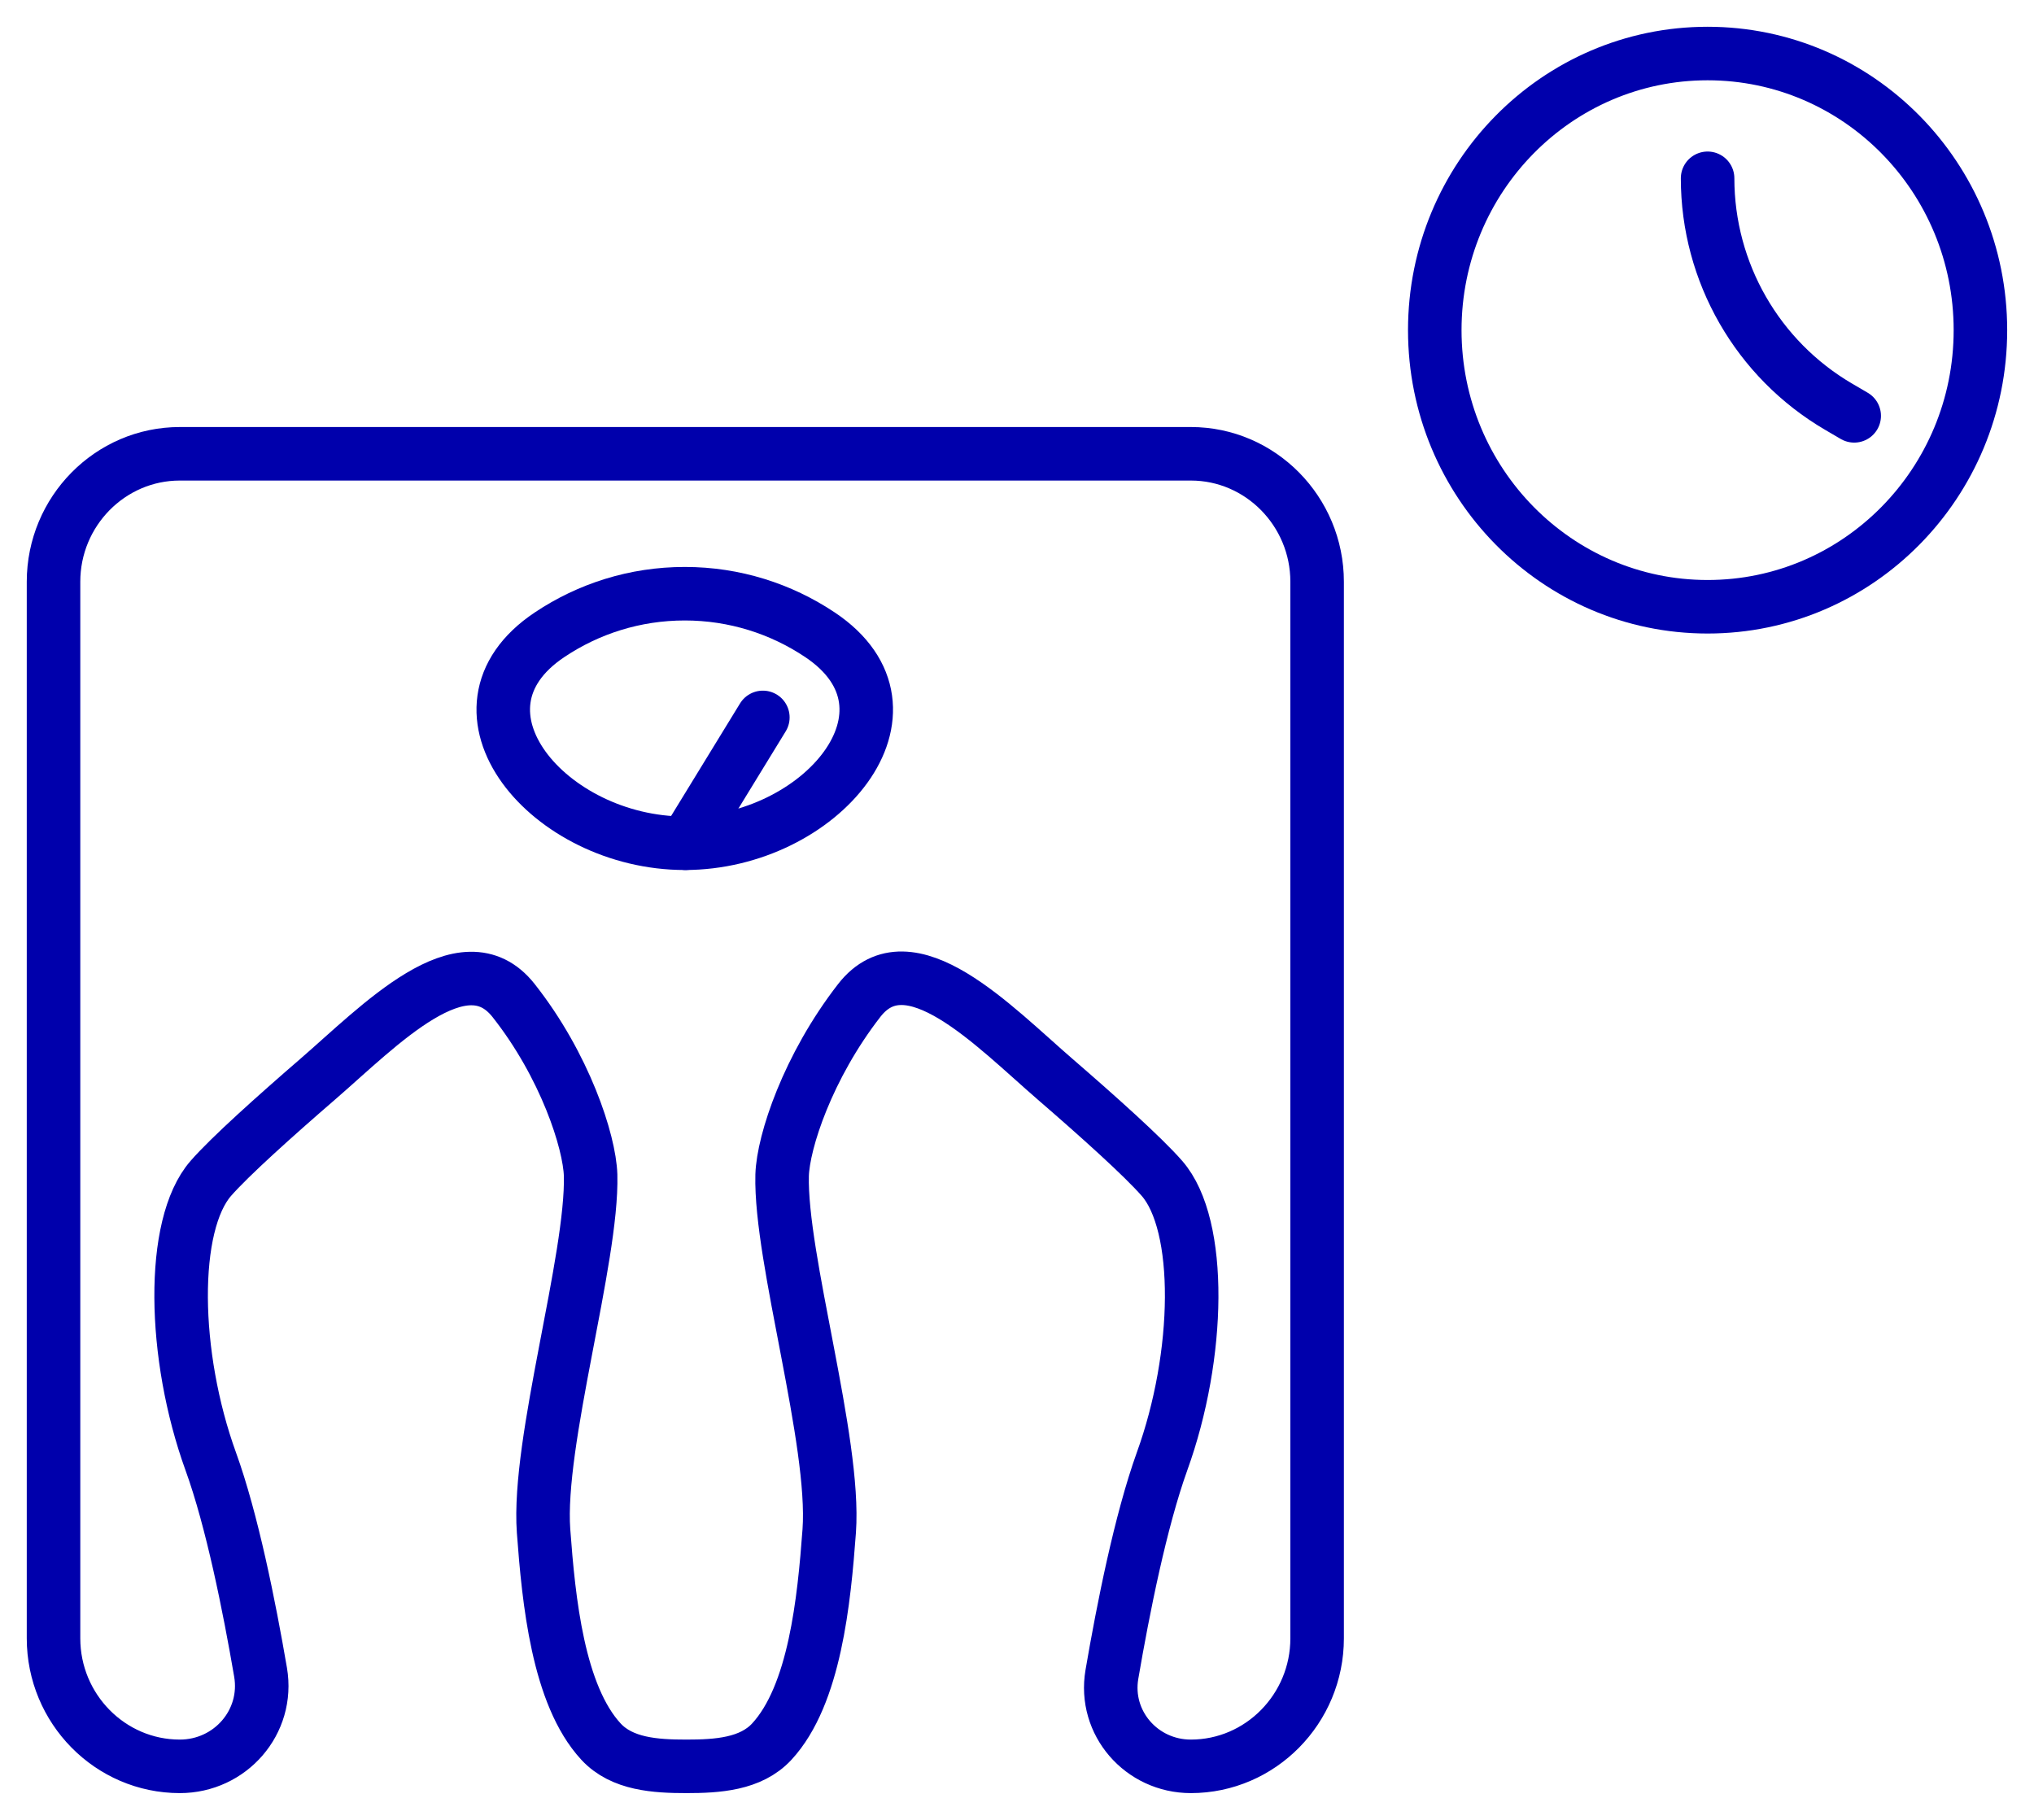 <svg width="38" height="34" viewBox="0 0 38 34" fill="none" xmlns="http://www.w3.org/2000/svg">
<path d="M12.793 15.754C10.254 15.754 8.157 13.265 10.27 11.857C10.994 11.373 11.861 11.092 12.793 11.092C13.724 11.092 14.591 11.373 15.316 11.857C17.428 13.265 15.332 15.754 12.793 15.754V15.754Z" stroke="#0000AC" stroke-miterlimit="10" stroke-linecap="round" stroke-linejoin="round"/>
<path d="M14.252 13.403L12.812 15.754" stroke="#0000AC" stroke-miterlimit="10" stroke-linecap="round" stroke-linejoin="round"/>
<path d="M22.248 33C21.326 33 20.618 32.19 20.773 31.282C20.984 30.05 21.309 28.419 21.709 27.305C22.428 25.319 22.468 22.887 21.709 22.016C21.353 21.608 20.512 20.854 19.717 20.167C18.568 19.174 16.983 17.492 16.052 18.692V18.692C15.092 19.928 14.632 21.327 14.612 21.955C14.572 23.515 15.612 26.92 15.492 28.602C15.396 29.901 15.223 31.669 14.418 32.539C14.026 32.962 13.4 33 12.823 33V33C12.247 33 11.621 32.962 11.229 32.539C10.424 31.669 10.251 29.901 10.155 28.602C10.035 26.94 11.074 23.515 11.034 21.955C11.014 21.327 10.555 19.908 9.595 18.692V18.692C8.658 17.505 7.082 19.171 5.938 20.16C5.141 20.849 4.295 21.607 3.938 22.016C3.179 22.887 3.219 25.319 3.938 27.305C4.334 28.398 4.657 30.011 4.868 31.242C5.027 32.172 4.302 33 3.359 33V33C2.059 33 1 31.926 1 30.608V10.869C1 9.552 2.059 8.478 3.359 8.478H22.248C23.547 8.478 24.607 9.552 24.607 10.869V30.608C24.607 31.926 23.547 33 22.248 33V33Z" stroke="#0000AC" stroke-miterlimit="10" stroke-linecap="round" stroke-linejoin="round"/>
<path d="M31.902 11.336C34.717 11.336 36.999 9.022 36.999 6.168C36.999 3.314 34.717 1 31.902 1C29.087 1 26.805 3.314 26.805 6.168C26.805 9.022 29.087 11.336 31.902 11.336Z" stroke="#0000AC" stroke-miterlimit="10" stroke-linecap="round" stroke-linejoin="round"/>
<path d="M34.641 7.769L34.352 7.6C32.835 6.713 31.902 5.088 31.902 3.331V3.331" stroke="#0000AC" stroke-miterlimit="10" stroke-linecap="round" stroke-linejoin="round"/>
</svg>
